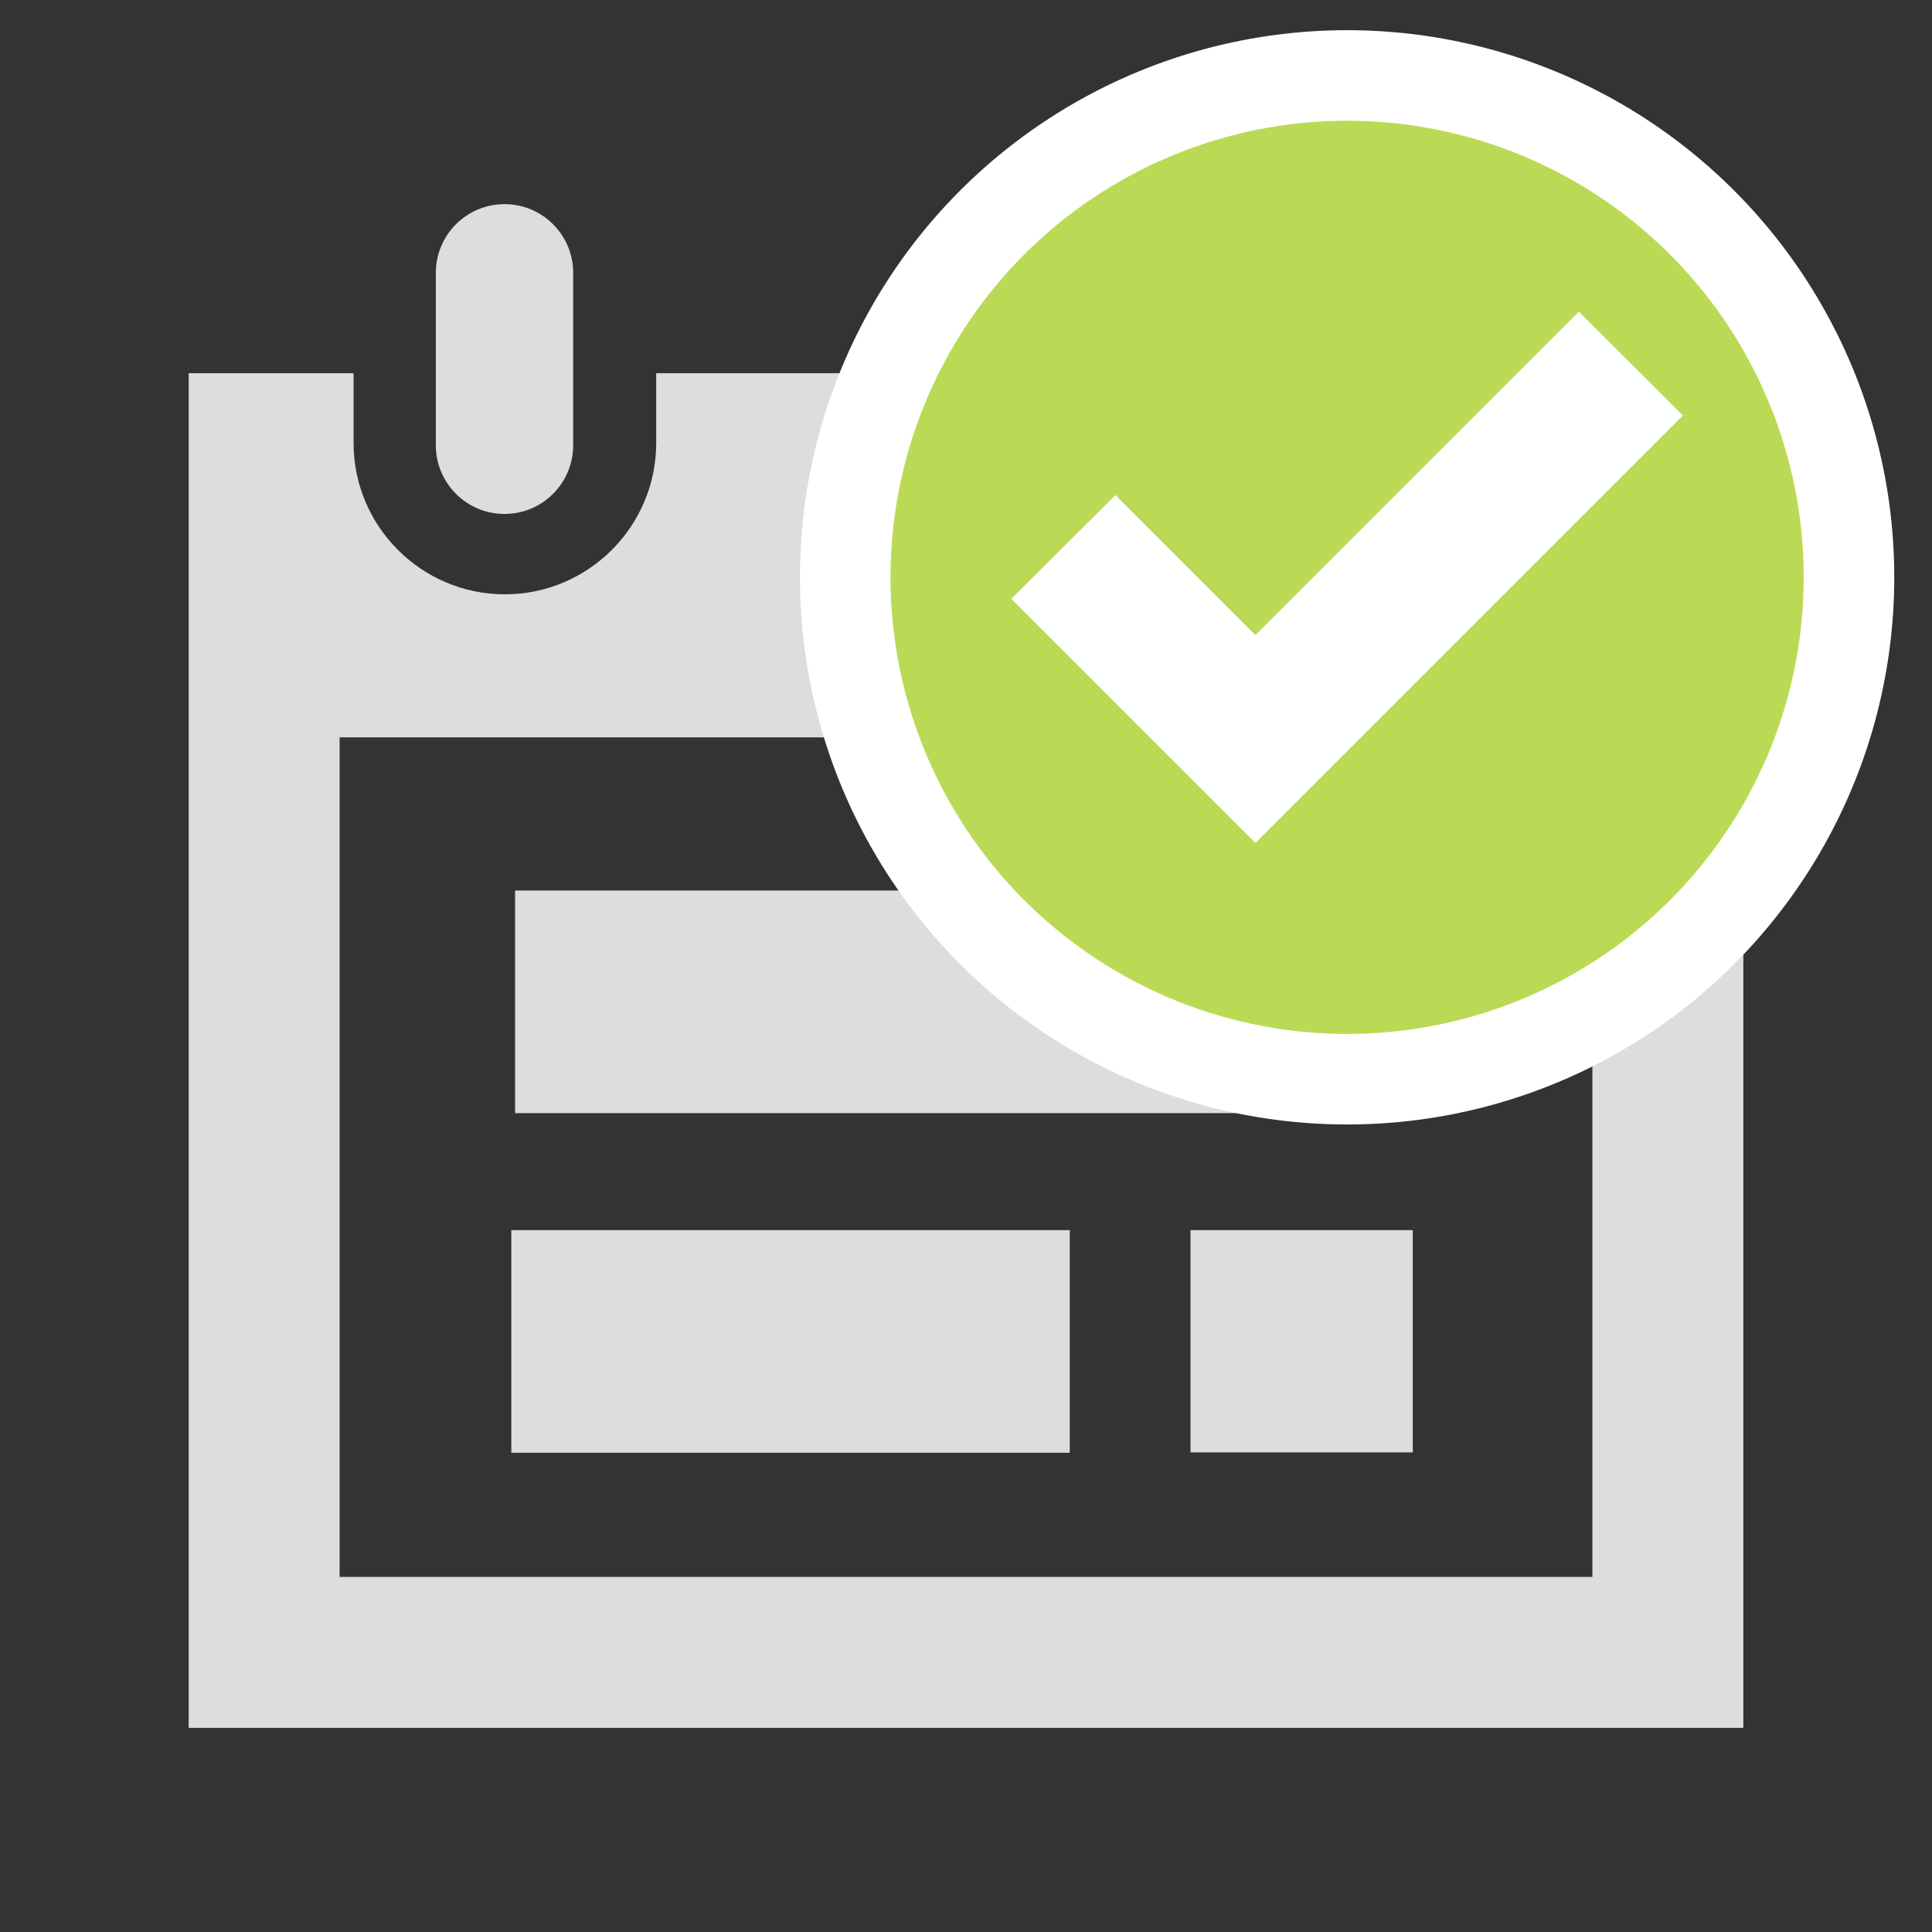 <?xml version="1.0" encoding="utf-8"?>
<!-- Generator: Adobe Illustrator 18.1.1, SVG Export Plug-In . SVG Version: 6.00 Build 0)  -->
<svg version="1.1" id="Calque_1" xmlns="http://www.w3.org/2000/svg" xmlns:xlink="http://www.w3.org/1999/xlink" x="0px" y="0px"
	 viewBox="0 0 512 512" enable-background="new 0 0 512 512" xml:space="preserve">
<rect x="0" y="0" width="512" height="512" fill="#333333" stroke="none"/>
<polygon fill="#DDDDDD" points="224.5,326 283.5,326 283.5,385 224.5,385 135.5,385 135.5,326 "/>
<rect x="315.5" y="326" fill="#DDDDDD" width="58.9" height="58.9"/>
<g>
	<path fill="#DDDDDD" d="M133.7,136.2c10,0,18.2-8.1,18.2-18.2V72.3c0-10-8.1-18.2-18.2-18.2c-10,0-18.2,8.1-18.2,18.2V118
		C115.5,128,123.6,136.2,133.7,136.2z"/>
	<path fill="#DDDDDD" d="M422,269.1v148.8H90V195.4h140.9c-4.5-13.3-6.9-27.6-6.9-42.4c0-19.3,4.1-37.6,11.5-54.1h-61.6v18.5
		c0,22.1-18,40.1-40.1,40.1s-40.1-18-40.1-40.1V98.9H50v359h412V234.6C451.1,248.6,437.5,260.3,422,269.1z"/>
</g>
<path fill="#DDDDDD" d="M357,286c-42.1,0-79.5-19.5-103.9-50h-57.6h-59v59h59h89h89v-10C368.1,285.7,362.6,286,357,286z"/>
<circle id="circle-icon_2_" fill="#BADA55" stroke="#FFFFFF" stroke-width="24" stroke-miterlimit="10" cx="357" cy="153" r="133"/>
<polygon fill="#FFFFFF" points="332.7,223.4 268,158.7 295.6,131.2 332.7,168.3 418.4,82.6 446,110.1 "/>
</svg>

